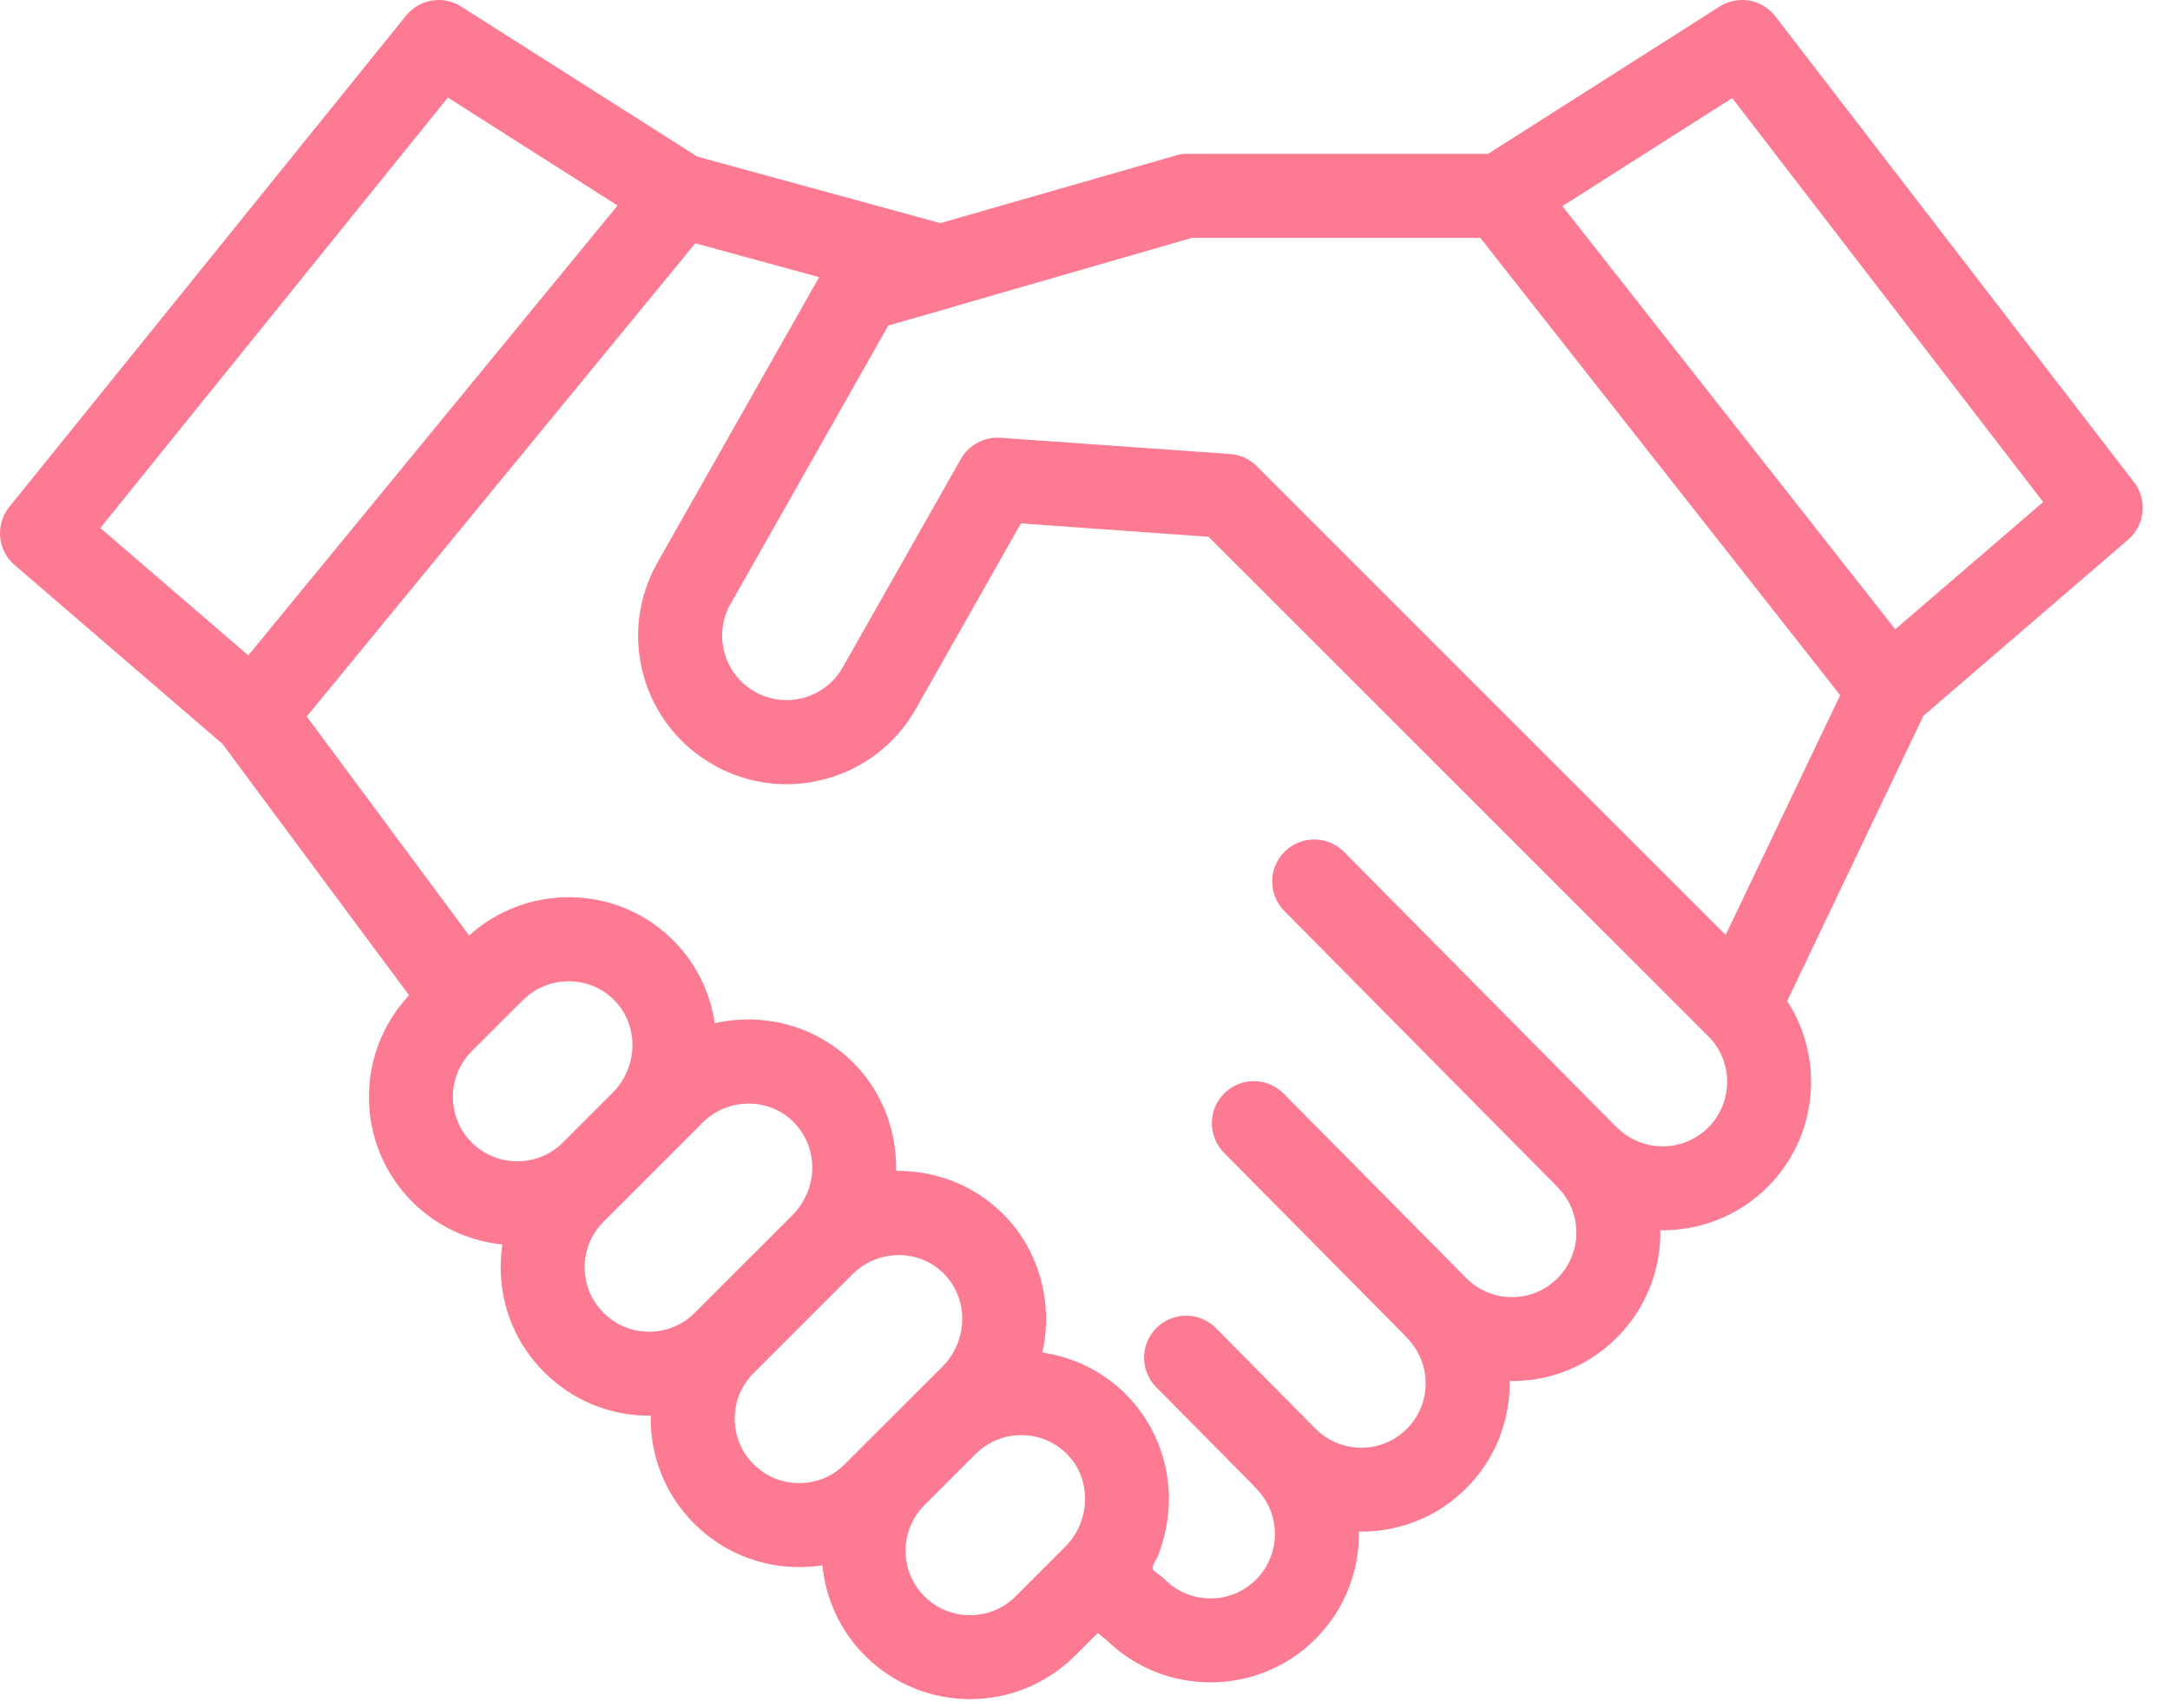 <svg xmlns="http://www.w3.org/2000/svg" width="47" height="37" fill="none" viewBox="0 0 47 37">
    <path fill="#FD7B92" d="M41.048 13.63L33.84 4.465l3.678-2.34 6.735 8.75-3.205 2.757zm-3.672 6.622L27.222 10.1c-.018-.02-.038-.039-.06-.055-.145-.122-.326-.197-.518-.21l-4.976-.352c-.344-.026-.687.158-.856.457l-2.56 4.517c-.184.324-.483.558-.843.658-.359.098-.735.052-1.06-.131-.324-.184-.557-.484-.657-.843-.099-.36-.054-.736.132-1.06l3.416-6.03 1.384-.396.028-.011 5.166-1.492h6.243l7.795 9.907-2.48 5.193zm-.378 4.172c-.544.544-1.429.544-1.973 0-.02-.02-.04-.04-.061-.056l-5.852-5.913c-.354-.358-.93-.36-1.287-.007-.359.353-.361.93-.007 1.287l5.915 5.977.001.003c.544.544.544 1.429 0 1.973-.264.264-.613.41-.986.41-.374 0-.724-.146-.987-.41l-3.957-3.997c-.354-.359-.93-.362-1.287-.008-.357.354-.36.929-.007 1.288l3.896 3.936c.02.026.042.048.064.072.544.544.544 1.429 0 1.973-.545.544-1.43.544-1.974 0l-2.16-2.183c-.354-.356-.93-.36-1.287-.005-.357.352-.36.93-.007 1.285l2.1 2.122c.02.025.04.048.063.072.544.544.544 1.429 0 1.973-.544.545-1.43.545-1.973 0-.063-.061-.136-.11-.207-.164-.06-.045-.075-.076-.045-.15.03-.073.074-.138.105-.211.033-.084.06-.168.087-.254.138-.446.18-.933.117-1.398-.12-.896-.612-1.704-1.359-2.215-.404-.276-.87-.457-1.354-.525.234-1.032-.047-2.155-.779-2.928-.603-.638-1.416-.992-2.292-1.007h-.096c.019-.835-.284-1.665-.861-2.275-.603-.637-1.416-.992-2.292-1.005-.26-.004-.523.023-.776.081-.108-.753-.488-1.45-1.064-1.95-.572-.495-1.29-.77-2.058-.779-.805-.012-1.597.284-2.197.828l-3.517-4.743L15.06 5.27l2.682.734-3.502 6.181c-.424.75-.53 1.615-.303 2.443.23.828.768 1.517 1.515 1.94.046.028.094.052.141.077l.01.005c.127.063.257.118.387.162.611.21 1.27.234 1.906.058.826-.229 1.516-.766 1.94-1.514l2.276-4.018 4.064.29L37 22.448c.544.545.544 1.432-.002 1.976zM20.022 34.58c-.544-.544-.544-1.43 0-1.975l1.11-1.11.105-.095.003-.001c.18-.147.392-.244.618-.288l.016-.003.12-.015.047-.002c.033-.002.064-.004.097-.004.38.005.735.16.996.437.032.033.063.07.09.105.418.548.362 1.362-.156 1.88l-1.07 1.071c-.545.544-1.43.544-1.976 0zm-3.7-2.863c-.264-.262-.409-.613-.409-.985 0-.373.145-.724.41-.988l2.15-2.15c.441-.44 1.148-.537 1.688-.222.493.287.75.848.665 1.41-.045.309-.192.6-.413.82l-2.116 2.115c-.264.266-.615.41-.988.41-.372 0-.724-.144-.987-.41zm-3.249-3.28c-.264-.262-.41-.613-.41-.986 0-.372.146-.724.41-.987l2.152-2.152c.412-.412 1.06-.525 1.587-.273.542.258.848.846.77 1.441-.044.316-.192.615-.417.841l-2.117 2.116c-.264.266-.615.41-.988.41-.374 0-.723-.144-.987-.41zm-2.856-5.664l1.11-1.109c.034-.033.07-.064.106-.095.217-.177.479-.282.757-.308h.024c.04-.004.08-.006.12-.005.38.005.734.16.995.437.515.543.487 1.431-.061 1.979l-1.076 1.076c-.544.544-1.43.544-1.975 0-.544-.544-.544-1.43 0-1.975zM9.7 2.113l3.676 2.339-7.998 9.744-3.205-2.759L9.7 2.113zm36.521 8.332L38.453.355c-.288-.374-.812-.466-1.21-.212L32.23 3.332h-6.541c-.084 0-.17.017-.25.044l-5.072 1.457-5.262-1.44L9.99.143c-.39-.25-.906-.164-1.196.196L.202 10.98c-.309.382-.258.94.115 1.26l4.503 3.876 4.04 5.444c-1.182 1.26-1.159 3.244.07 4.475.546.544 1.24.85 1.951.923-.024.161-.037.325-.037.492 0 .86.334 1.666.942 2.273.607.608 1.415.943 2.274.943l.034-.002v.067c0 .859.334 1.665.94 2.273.608.607 1.416.942 2.275.942.17 0 .337-.011.503-.039.07.716.377 1.413.924 1.959.626.626 1.45.94 2.274.94.823 0 1.647-.314 2.274-.94l.492-.491.206.167c.622.601 1.43.901 2.236.901.824 0 1.648-.313 2.274-.94.64-.64.954-1.484.941-2.325.839.013 1.684-.298 2.324-.939.64-.637.953-1.483.94-2.323.876.014 1.705-.322 2.324-.942.64-.64.953-1.483.941-2.324.84.012 1.684-.3 2.324-.939 1.092-1.093 1.232-2.781.423-4.028l2.95-6.177 4.434-3.816c.367-.315.423-.863.128-1.246z"/>
</svg>
